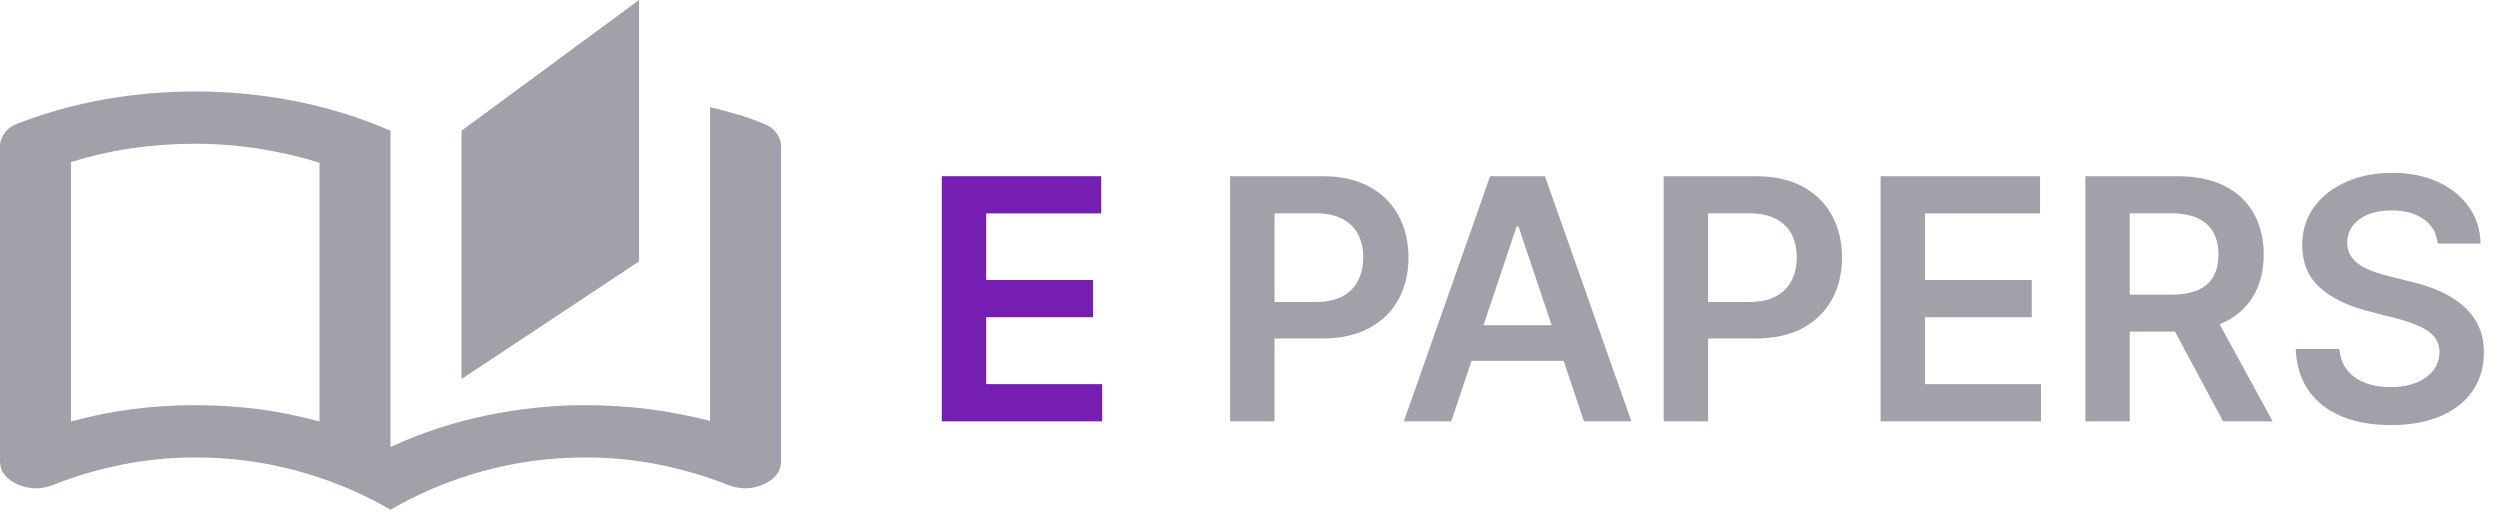 <svg width="267" height="55" viewBox="0 0 267 55" fill="none" xmlns="http://www.w3.org/2000/svg">
<path d="M100.582 45V18.818H117.611V22.794H105.325V29.902H116.729V33.878H105.325V41.024H117.713V45H100.582Z" fill="#761EB1"/>
<path d="M131.379 45V18.818H141.197C143.209 18.818 144.896 19.193 146.26 19.943C147.632 20.693 148.668 21.724 149.366 23.037C150.074 24.341 150.428 25.824 150.428 27.486C150.428 29.165 150.074 30.656 149.366 31.96C148.659 33.264 147.615 34.291 146.234 35.041C144.854 35.783 143.153 36.153 141.134 36.153H134.626V32.254H140.494C141.67 32.254 142.634 32.05 143.384 31.641C144.134 31.232 144.688 30.669 145.045 29.953C145.412 29.237 145.595 28.415 145.595 27.486C145.595 26.557 145.412 25.739 145.045 25.031C144.688 24.324 144.129 23.774 143.371 23.382C142.621 22.982 141.653 22.781 140.469 22.781H136.122V45H131.379ZM154.991 45H149.929L159.146 18.818H165.001L174.232 45H169.169L162.176 24.188H161.972L154.991 45ZM155.158 34.734H168.964V38.544H155.158V34.734ZM177.68 45V18.818H187.498C189.51 18.818 191.197 19.193 192.561 19.943C193.933 20.693 194.968 21.724 195.667 23.037C196.375 24.341 196.728 25.824 196.728 27.486C196.728 29.165 196.375 30.656 195.667 31.96C194.96 33.264 193.916 34.291 192.535 35.041C191.154 35.783 189.454 36.153 187.434 36.153H180.927V32.254H186.795C187.971 32.254 188.934 32.05 189.684 31.641C190.434 31.232 190.988 30.669 191.346 29.953C191.713 29.237 191.896 28.415 191.896 27.486C191.896 26.557 191.713 25.739 191.346 25.031C190.988 24.324 190.43 23.774 189.672 23.382C188.922 22.982 187.954 22.781 186.77 22.781H182.423V45H177.68ZM200.848 45V18.818H217.876V22.794H205.591V29.902H216.994V33.878H205.591V41.024H217.979V45H200.848ZM222.715 45V18.818H232.533C234.545 18.818 236.232 19.168 237.596 19.866C238.968 20.565 240.004 21.546 240.702 22.807C241.41 24.06 241.763 25.521 241.763 27.192C241.763 28.871 241.406 30.328 240.69 31.564C239.982 32.791 238.938 33.742 237.558 34.415C236.177 35.08 234.481 35.412 232.469 35.412H225.477V31.474H231.83C233.006 31.474 233.969 31.312 234.719 30.989C235.469 30.656 236.023 30.175 236.381 29.544C236.748 28.905 236.931 28.121 236.931 27.192C236.931 26.263 236.748 25.47 236.381 24.814C236.015 24.149 235.457 23.646 234.707 23.305C233.957 22.956 232.989 22.781 231.805 22.781H227.458V45H222.715ZM236.241 33.136L242.722 45H237.43L231.063 33.136H236.241ZM260.358 26.016C260.239 24.899 259.736 24.03 258.849 23.408C257.972 22.785 256.83 22.474 255.423 22.474C254.435 22.474 253.587 22.624 252.879 22.922C252.172 23.22 251.631 23.625 251.256 24.136C250.881 24.648 250.689 25.232 250.68 25.888C250.68 26.433 250.804 26.906 251.051 27.307C251.307 27.707 251.652 28.048 252.087 28.329C252.521 28.602 253.003 28.832 253.531 29.02C254.06 29.207 254.592 29.365 255.129 29.493L257.584 30.107C258.572 30.337 259.523 30.648 260.435 31.04C261.355 31.432 262.178 31.926 262.902 32.523C263.635 33.119 264.214 33.84 264.641 34.683C265.067 35.527 265.28 36.516 265.28 37.649C265.28 39.183 264.888 40.534 264.104 41.702C263.32 42.861 262.186 43.769 260.703 44.425C259.229 45.072 257.443 45.396 255.347 45.396C253.31 45.396 251.541 45.081 250.041 44.45C248.55 43.82 247.382 42.899 246.538 41.689C245.703 40.479 245.251 39.004 245.183 37.266H249.849C249.918 38.178 250.199 38.936 250.693 39.541C251.188 40.146 251.831 40.598 252.624 40.896C253.425 41.195 254.32 41.344 255.308 41.344C256.339 41.344 257.243 41.19 258.018 40.883C258.803 40.568 259.416 40.133 259.859 39.58C260.303 39.017 260.528 38.361 260.537 37.611C260.528 36.929 260.328 36.367 259.936 35.923C259.544 35.472 258.994 35.097 258.287 34.798C257.588 34.492 256.77 34.219 255.832 33.98L252.854 33.213C250.697 32.659 248.993 31.82 247.74 30.695C246.496 29.561 245.874 28.057 245.874 26.182C245.874 24.639 246.291 23.288 247.126 22.129C247.97 20.97 249.116 20.071 250.565 19.432C252.014 18.784 253.655 18.46 255.487 18.46C257.345 18.46 258.973 18.784 260.371 19.432C261.777 20.071 262.881 20.962 263.682 22.104C264.483 23.237 264.896 24.541 264.922 26.016H260.358Z" fill="#A1A1AA"/>
<path d="M41.708 54.438C38.675 52.669 35.389 51.297 31.85 50.32C28.311 49.343 24.646 48.854 20.854 48.854C18.2 48.854 15.593 49.11 13.034 49.622C10.475 50.134 8.026 50.855 5.688 51.785C4.36 52.297 3.081 52.274 1.848 51.716C0.616 51.157 0 50.343 0 49.273V15.633C0 15.121 0.174 14.633 0.521 14.168C0.869 13.702 1.39 13.354 2.085 13.121C4.992 12.004 8.026 11.167 11.185 10.608C14.345 10.05 17.568 9.771 20.854 9.771C24.519 9.771 28.106 10.12 31.613 10.818C35.12 11.516 38.485 12.562 41.708 13.958V47.737C44.931 46.249 48.312 45.132 51.851 44.388C55.39 43.643 58.96 43.271 62.562 43.271C64.838 43.271 67.065 43.41 69.245 43.69C71.425 43.969 73.621 44.388 75.833 44.946V11.446C76.781 11.678 77.713 11.923 78.63 12.179C79.546 12.434 80.447 12.749 81.331 13.121C82.026 13.354 82.548 13.702 82.895 14.168C83.243 14.633 83.417 15.121 83.417 15.633V49.273C83.417 50.343 82.8 51.157 81.568 51.716C80.336 52.274 79.056 52.297 77.729 51.785C75.391 50.855 72.942 50.134 70.383 49.622C67.823 49.11 65.217 48.854 62.562 48.854C58.771 48.854 55.106 49.343 51.567 50.32C48.028 51.297 44.742 52.669 41.708 54.438ZM49.292 40.479V13.958L68.25 0V27.917L49.292 40.479ZM34.125 45.016V17.378C32.04 16.727 29.875 16.227 27.632 15.878C25.388 15.529 23.129 15.354 20.854 15.354C18.516 15.354 16.241 15.517 14.029 15.843C11.817 16.168 9.669 16.657 7.583 17.308V45.016C9.795 44.411 11.991 43.969 14.171 43.69C16.352 43.41 18.579 43.271 20.854 43.271C23.129 43.271 25.357 43.41 27.537 43.69C29.717 43.969 31.913 44.411 34.125 45.016Z" fill="#A1A1AA"/>
</svg>
